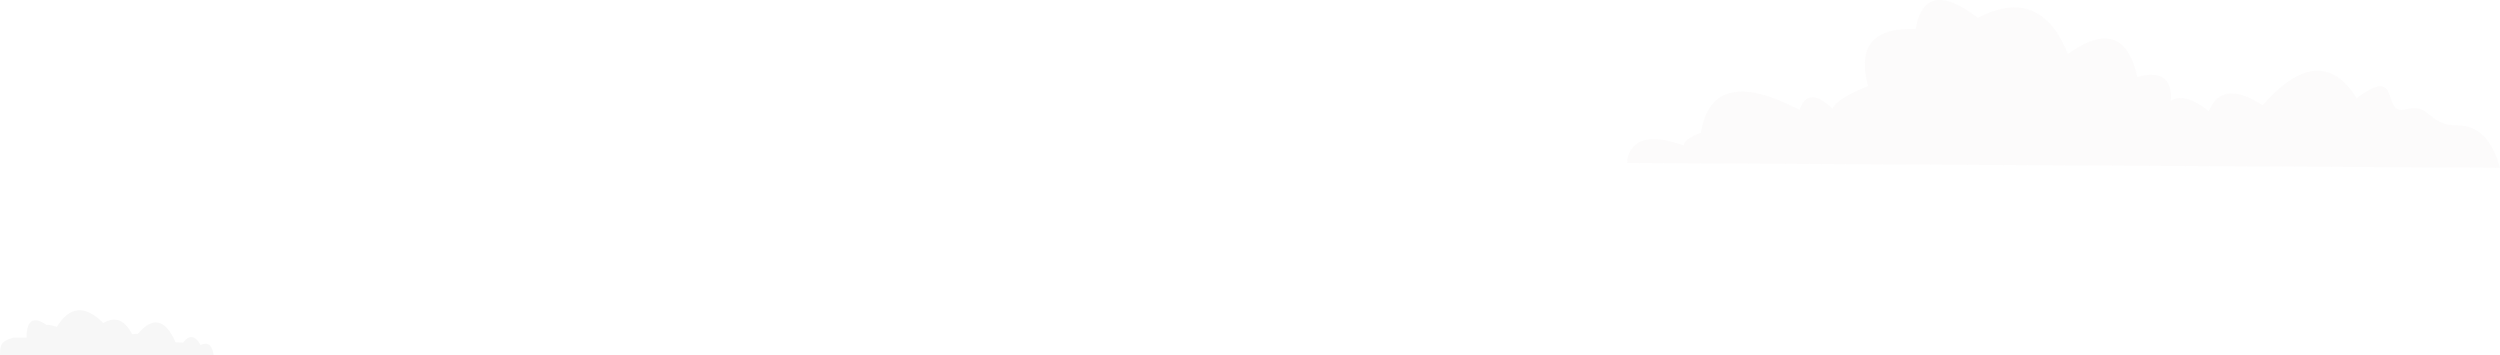 <?xml version="1.0" encoding="UTF-8"?>
<svg width="2071px" height="294px" viewBox="0 0 2071 294" version="1.1" xmlns="http://www.w3.org/2000/svg" xmlns:xlink="http://www.w3.org/1999/xlink">
    <!-- Generator: Sketch 63.1 (92452) - https://sketch.com -->
    <title>Final Website</title>
    <desc>Created with Sketch.</desc>
    <g id="Final-Website" stroke="none" stroke-width="1" fill="none" fill-rule="evenodd">
        <path d="M85.602,267.623 C95.344,261.855 103.272,264.91 109.384,276.792 L114.232,276.528 C126.571,261.935 136.985,264.275 145.473,283.548 L151.654,283.848 C156.705,277.06 161.55,277.703 166.191,285.779 C172.119,283.039 175.722,285.779 177,294 L0.016,294 C-0.109,289.417 0.51,286.244 1.87,284.479 C3.231,282.715 6.301,281.105 11.081,279.651 L22.016,279.655 C22.071,265.09 27.633,261.623 38.702,269.254 C39.663,268.818 42.485,269.328 47.167,270.785 C57.608,253.528 70.42,252.473 85.602,267.623 Z" id="Path-Copy-4" fill="#D8D8D8" opacity="0.226"></path>
        <path d="M1832.074,24.112 C1867.204,22.617 1880.35,38.344 1871.512,71.294 C1889.062,78.382 1898.847,84.644 1900.871,90.084 C1914.372,77.12 1923.498,77.419 1928.257,90.987 C1976.538,65.804 2003.777,72.101 2009.973,109.878 C2019.459,113.579 2024.207,117.123 2024.207,120.509 C2051.041,110.963 2066.571,114.456 2070.787,130.974 L2071,135.03 L1348,139 C1354.388,115.571 1366.127,103.854 1383.221,103.854 C1408.86,103.854 1405.109,84.958 1426.162,90.601 C1447.215,96.239 1428.415,52.51 1466.689,81.343 C1486.896,49.189 1512.879,51.116 1544.643,87.133 C1567.139,72.689 1581.986,74.342 1589.189,92.102 C1602.289,81.683 1612.783,78.788 1620.664,83.417 C1619.445,64.972 1628.698,58.427 1648.424,63.776 C1656.043,29.061 1675.207,22.693 1705.914,44.656 C1721.216,6.884 1746.075,-3.093 1780.482,14.718 C1809.927,-7.651 1827.128,-4.523 1832.074,24.112 Z" id="Path-Copy-5" fill="#ECE9E9" opacity="0.174" transform="translate(1709.5, 69.5) scale(-1, 1) translate(-1709.5, -69.5) "></path>
    </g>
</svg>
